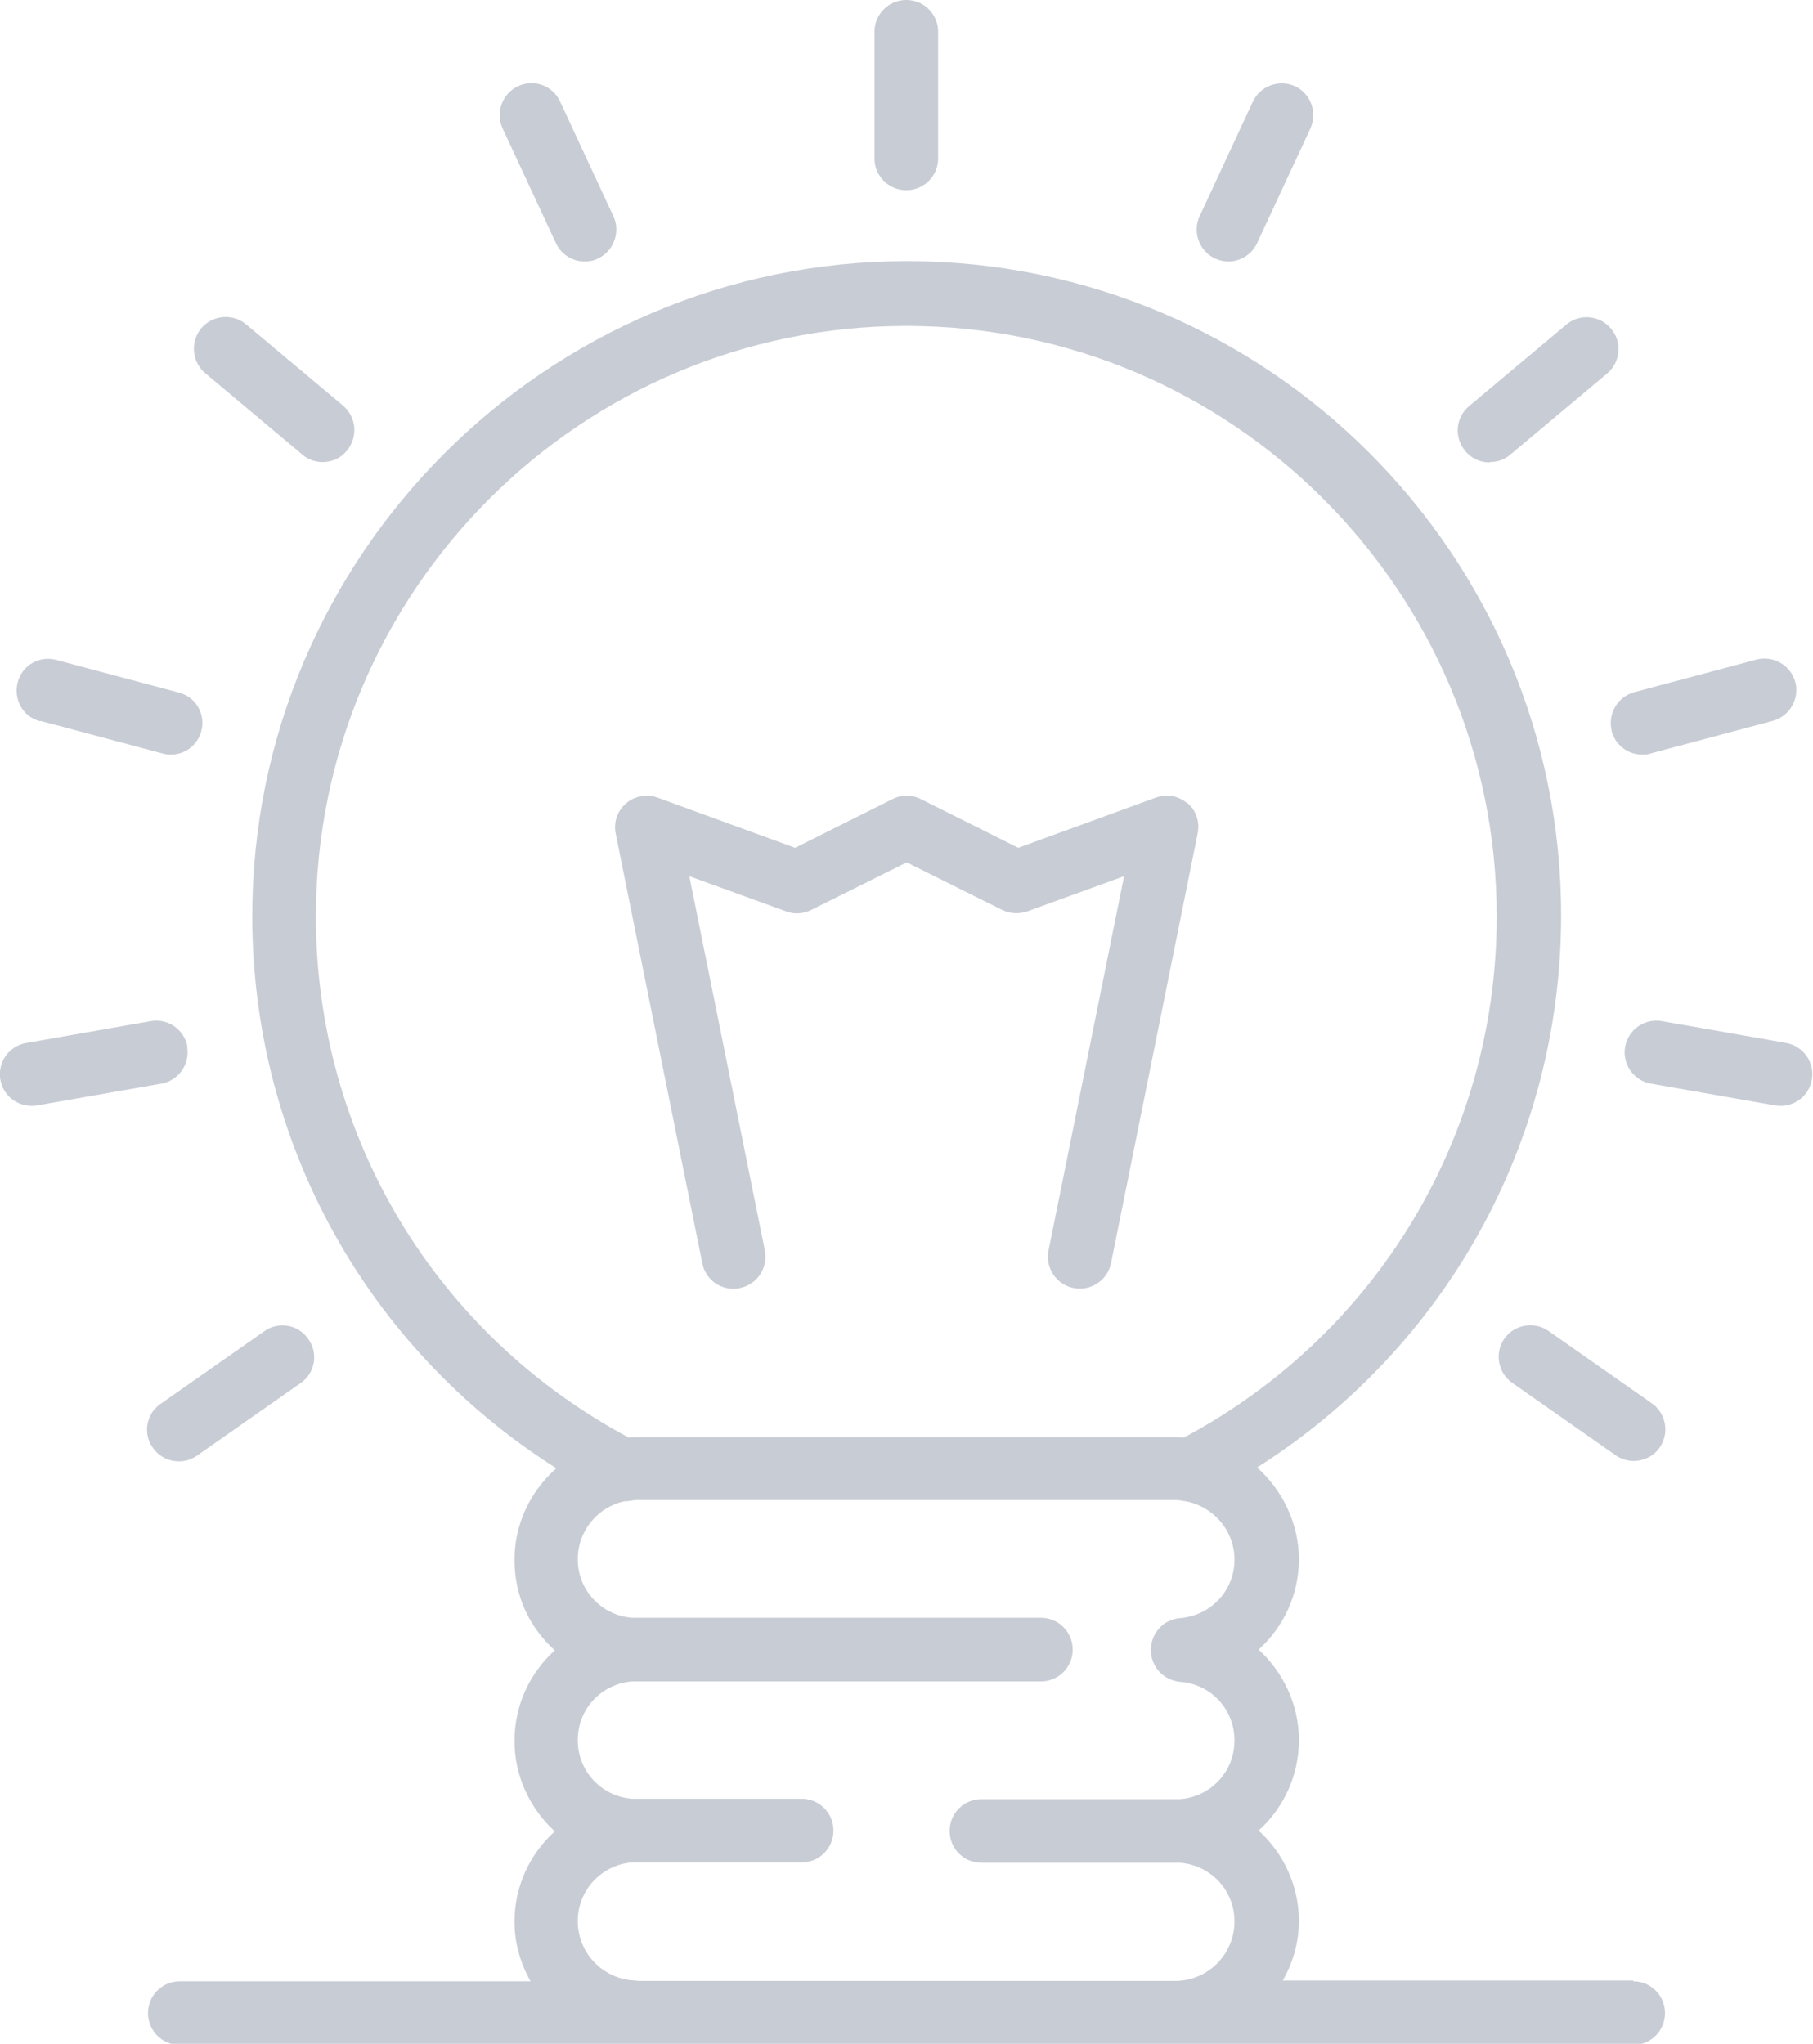 <?xml version="1.0" encoding="UTF-8"?>
<svg id="Capa_2" data-name="Capa 2" xmlns="http://www.w3.org/2000/svg" viewBox="0 0 47.29 53.3">
  <defs>
    <style>
      .cls-1 {
        fill: #c8ccd5;
      }
    </style>
  </defs>
  <g id="_1" data-name=" 1">
    <g>
      <path class="cls-1" d="M30.97,20.95c-.23-.2-.54-.25-.82-.15l-3.59,1.31-2.54-1.27c-.23-.12-.51-.12-.74,0l-2.54,1.27-3.59-1.31c-.28-.1-.6-.04-.82,.15-.23,.2-.33,.5-.27,.79l2.26,11.21c.08,.39,.42,.66,.81,.66,.05,0,.11,0,.17-.02,.45-.09,.74-.53,.65-.98l-1.97-9.76,2.53,.92c.21,.08,.45,.06,.65-.04l2.49-1.24,2.49,1.24c.2,.1,.44,.11,.65,.04l2.53-.92-1.97,9.76c-.09,.45,.2,.89,.65,.98,.45,.09,.89-.2,.98-.65l2.26-11.21c.06-.29-.04-.6-.27-.79Z"/>
      <path class="cls-1" d="M23.64,4.96c.46,0,.83-.37,.83-.83V.83c0-.46-.37-.83-.83-.83s-.83,.37-.83,.83v3.3c0,.46,.37,.83,.83,.83Z"/>
      <path class="cls-1" d="M31.69,6.74c.11,.05,.23,.08,.35,.08,.31,0,.61-.18,.75-.48l1.39-2.99c.19-.41,.01-.91-.4-1.1-.41-.19-.91-.01-1.1,.4l-1.39,2.99c-.19,.41-.01,.91,.4,1.1Z"/>
      <path class="cls-1" d="M38.86,12.05c.19,0,.38-.06,.53-.19l2.53-2.12c.35-.29,.4-.82,.1-1.17-.29-.35-.82-.4-1.17-.1l-2.53,2.12c-.35,.29-.4,.82-.1,1.17,.16,.2,.4,.3,.63,.3Z"/>
      <path class="cls-1" d="M42.04,19.07c.1,.37,.43,.61,.8,.61,.07,0,.14,0,.21-.03l3.19-.85c.44-.12,.7-.57,.59-1.01-.12-.44-.57-.7-1.01-.59l-3.19,.85c-.44,.12-.7,.57-.59,1.01Z"/>
      <path class="cls-1" d="M46.6,27.2l-3.25-.57c-.45-.08-.88,.22-.96,.67-.08,.45,.22,.88,.67,.96l3.25,.57s.1,.01,.14,.01c.39,0,.74-.28,.81-.68,.08-.45-.22-.88-.67-.96Z"/>
      <path class="cls-1" d="M40.39,34.71c-.37-.26-.89-.17-1.15,.2-.26,.37-.17,.89,.2,1.15l2.7,1.89c.14,.1,.31,.15,.47,.15,.26,0,.52-.12,.68-.35,.26-.37,.17-.89-.2-1.15l-2.7-1.89Z"/>
      <path class="cls-1" d="M14.5,6.34c.14,.3,.44,.48,.75,.48,.12,0,.24-.02,.35-.08,.41-.19,.59-.69,.4-1.1l-1.39-2.99c-.19-.42-.69-.6-1.1-.4-.41,.19-.59,.69-.4,1.1l1.39,2.99Z"/>
      <path class="cls-1" d="M7.89,11.86c.16,.13,.34,.19,.53,.19,.24,0,.47-.1,.63-.3,.29-.35,.25-.87-.1-1.17l-2.53-2.12c-.35-.29-.87-.25-1.17,.1-.29,.35-.25,.87,.1,1.17l2.53,2.12Z"/>
      <path class="cls-1" d="M1.05,18.8l3.19,.85c.07,.02,.14,.03,.21,.03,.37,0,.7-.24,.8-.61,.12-.44-.14-.9-.59-1.01l-3.19-.85c-.44-.12-.9,.14-1.01,.59s.14,.9,.59,1.01Z"/>
      <path class="cls-1" d="M4.89,27.3c-.08-.45-.51-.75-.96-.67l-3.25,.57c-.45,.08-.75,.51-.67,.96,.07,.4,.42,.68,.81,.68,.05,0,.1,0,.14-.01l3.25-.57c.45-.08,.75-.51,.67-.96Z"/>
      <path class="cls-1" d="M4.67,38.11c.16,0,.33-.05,.47-.15l2.7-1.89c.38-.26,.47-.78,.2-1.15-.26-.38-.78-.47-1.15-.2l-2.7,1.89c-.38,.26-.47,.78-.2,1.15,.16,.23,.42,.35,.68,.35Z"/>
      <path class="cls-1" d="M42.6,51.65h-9.14c.26-.46,.42-.98,.42-1.55,0-.92-.4-1.77-1.05-2.36,.65-.59,1.05-1.43,1.05-2.36s-.41-1.77-1.05-2.36c.65-.59,1.05-1.43,1.05-2.36s-.43-1.8-1.09-2.39c4.92-3.12,7.93-8.5,7.93-14.4,0-9.41-7.65-17.06-17.06-17.06S6.58,14.49,6.58,23.89c0,5.9,3,11.28,7.93,14.4-.66,.59-1.09,1.43-1.09,2.39s.4,1.77,1.05,2.36c-.65,.59-1.05,1.43-1.05,2.36s.41,1.77,1.05,2.36c-.65,.59-1.05,1.43-1.05,2.36,0,.56,.16,1.09,.42,1.55H4.69c-.46,0-.83,.37-.83,.83s.37,.83,.83,.83H42.6c.46,0,.83-.37,.83-.83s-.37-.83-.83-.83Zm-26.2-14.16c-5.04-2.69-8.16-7.87-8.16-13.59,0-8.49,6.91-15.4,15.4-15.4s15.4,6.91,15.4,15.4c0,5.72-3.12,10.9-8.16,13.59-.07,0-.15-.01-.22-.01h-14.04c-.08,0-.15,0-.22,.01Zm.22,14.16c-.85,0-1.55-.69-1.55-1.55,0-.8,.61-1.46,1.41-1.53h4.43c.46,0,.83-.37,.83-.83s-.37-.83-.83-.83h-4.43c-.8-.07-1.41-.72-1.41-1.53s.61-1.46,1.41-1.53h10.67c.46,0,.83-.37,.83-.83s-.37-.83-.83-.83h-10.67c-.8-.07-1.41-.72-1.41-1.53,0-.74,.53-1.37,1.23-1.51,.02,0,.05,0,.07,0,.08-.01,.16-.03,.24-.03h14.04c.08,0,.16,.01,.25,.03,0,0,.02,0,.02,0,.72,.13,1.28,.76,1.28,1.52,0,.81-.61,1.46-1.42,1.53-.43,.03-.76,.39-.76,.83s.33,.79,.76,.83c.81,.06,1.42,.72,1.42,1.53s-.61,1.46-1.41,1.53h-5.19c-.46,0-.83,.37-.83,.83s.37,.83,.83,.83h5.19c.8,.07,1.41,.72,1.41,1.53,0,.85-.69,1.55-1.55,1.55h-14.04Z"/>
    </g>
  </g>
</svg>